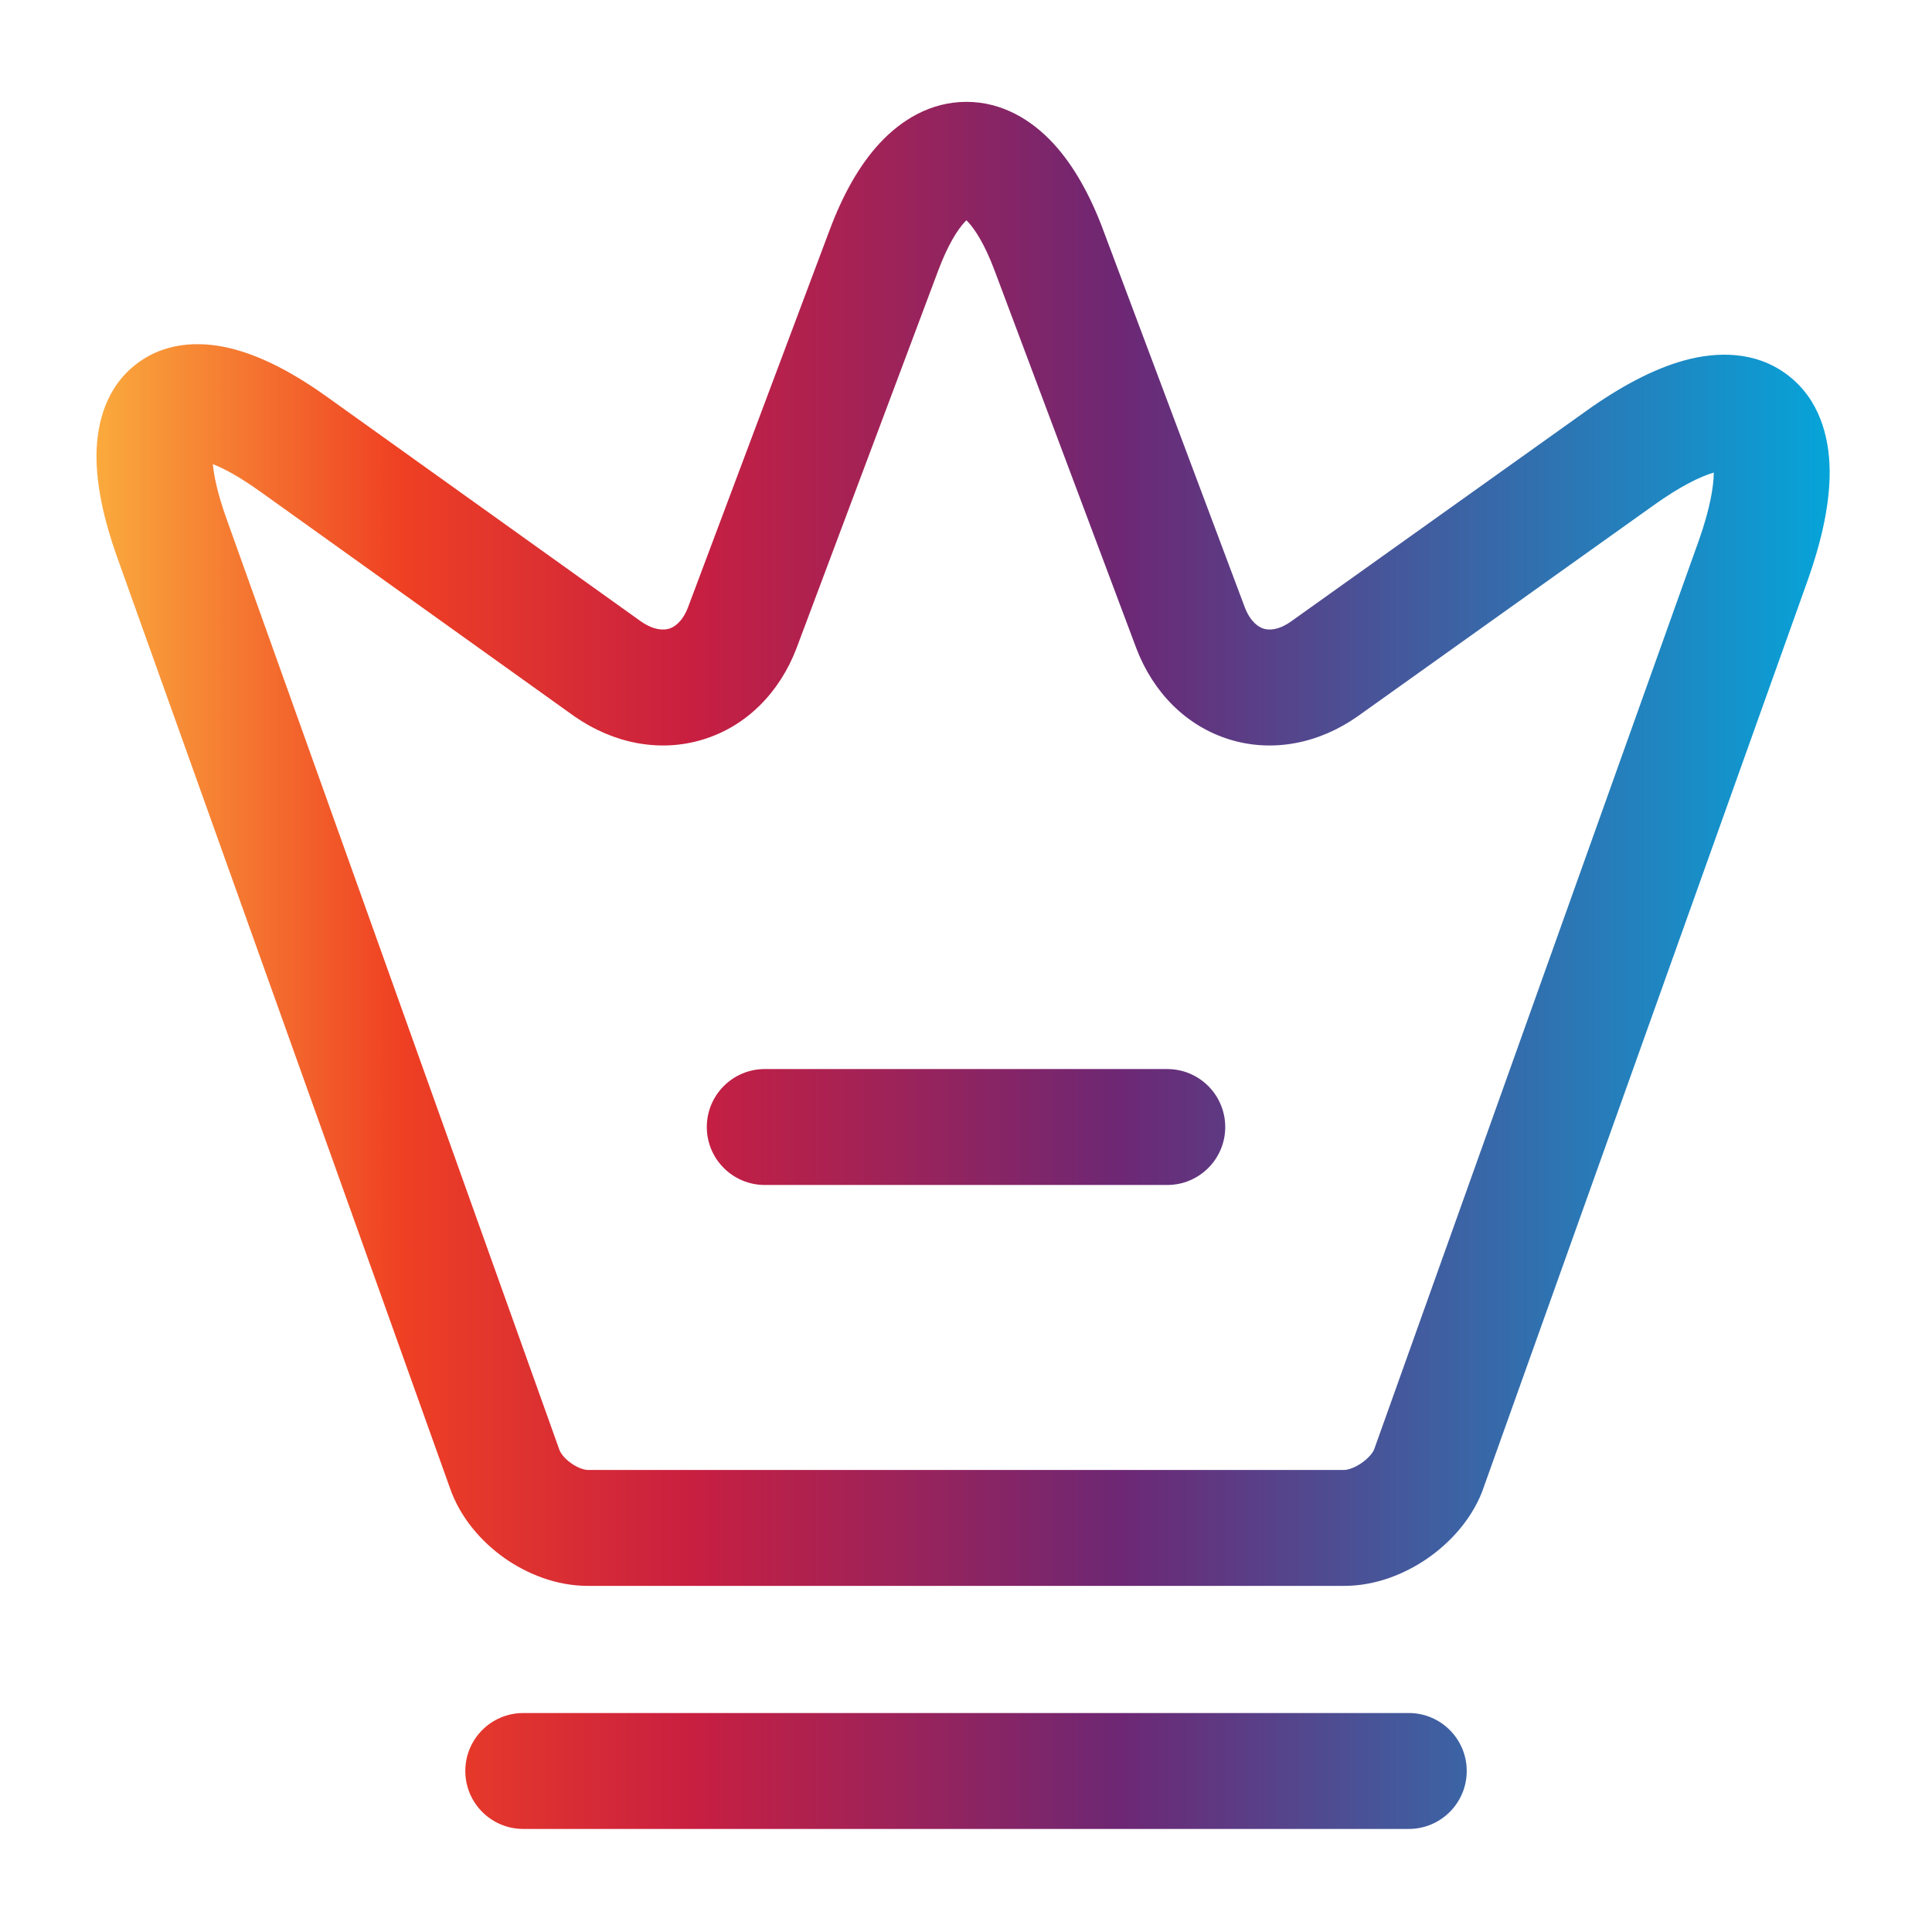 <svg width="50" height="50" viewBox="0 0 50 50" fill="none" xmlns="http://www.w3.org/2000/svg">
<path fill-rule="evenodd" clip-rule="evenodd" d="M24.968 5.744C24.784 5.942 24.531 6.333 24.28 7.004L24.279 7.007L20.613 16.777L20.609 16.788L20.609 16.788C20.174 17.921 19.322 18.792 18.198 19.137C17.074 19.483 15.878 19.24 14.876 18.546L14.857 18.533L6.732 12.72L6.729 12.719C6.208 12.344 5.801 12.126 5.508 12.011C5.537 12.326 5.634 12.782 5.851 13.393L5.851 13.394L14.475 37.516L14.479 37.526L14.479 37.526C14.5 37.587 14.588 37.732 14.783 37.869C14.977 38.007 15.145 38.042 15.209 38.042H34.792C34.857 38.042 35.029 38.006 35.235 37.864C35.43 37.73 35.528 37.589 35.558 37.524L43.961 14L43.962 13.998C44.254 13.172 44.351 12.591 44.352 12.23C44.007 12.331 43.479 12.585 42.771 13.094L42.767 13.097L35.142 18.534L35.134 18.54L35.134 18.54C34.136 19.241 32.941 19.483 31.819 19.137C30.698 18.791 29.847 17.921 29.412 16.788L29.408 16.777L29.408 16.777L25.742 7.007L25.741 7.004C25.49 6.333 25.237 5.942 25.053 5.744C25.038 5.728 25.024 5.713 25.011 5.701C24.998 5.713 24.983 5.728 24.968 5.744ZM25.115 5.618C25.115 5.618 25.113 5.619 25.108 5.621C25.113 5.618 25.115 5.617 25.115 5.618ZM24.913 5.621C24.908 5.619 24.906 5.618 24.906 5.618C24.906 5.617 24.906 5.617 24.906 5.618C24.907 5.618 24.91 5.619 24.913 5.621ZM44.632 12.179C44.632 12.18 44.628 12.179 44.62 12.178C44.629 12.178 44.633 12.179 44.632 12.179ZM44.325 11.957C44.322 11.95 44.321 11.946 44.321 11.946C44.321 11.946 44.323 11.949 44.325 11.957ZM5.517 11.601C5.517 11.601 5.516 11.605 5.513 11.613C5.515 11.605 5.517 11.601 5.517 11.601ZM5.123 11.906C5.116 11.906 5.112 11.906 5.111 11.906C5.111 11.906 5.115 11.905 5.123 11.906ZM28.551 5.953C28.218 5.063 27.791 4.282 27.248 3.699C26.7 3.11 25.941 2.636 25.011 2.636C24.08 2.636 23.322 3.11 22.773 3.699C22.23 4.282 21.803 5.063 21.471 5.953L21.47 5.955L17.806 15.717C17.658 16.101 17.448 16.229 17.318 16.27C17.188 16.309 16.938 16.323 16.591 16.085L8.479 10.282L8.478 10.281C7.662 9.695 6.853 9.255 6.084 9.045C5.331 8.839 4.362 8.795 3.55 9.405C2.737 10.015 2.51 10.959 2.498 11.742C2.486 12.542 2.686 13.445 3.024 14.399L3.025 14.401L11.647 38.517L11.649 38.522C11.92 39.292 12.466 39.905 13.051 40.319C13.638 40.733 14.398 41.042 15.209 41.042H34.792C35.602 41.042 36.357 40.734 36.937 40.335C37.516 39.936 38.064 39.347 38.354 38.614C38.36 38.598 38.366 38.583 38.371 38.567L46.788 15.005L46.789 15C47.154 13.969 47.365 12.999 47.351 12.147C47.337 11.313 47.095 10.334 46.259 9.702C45.422 9.069 44.413 9.104 43.606 9.323C42.784 9.546 41.912 10.018 41.023 10.655L41.021 10.657L33.408 16.086L33.405 16.088C33.071 16.322 32.83 16.309 32.703 16.27C32.574 16.23 32.364 16.102 32.215 15.717L28.551 5.955L28.551 5.953ZM12.042 45.833C12.042 45.005 12.714 44.333 13.542 44.333H36.459C37.287 44.333 37.959 45.005 37.959 45.833C37.959 46.661 37.287 47.333 36.459 47.333H13.542C12.714 47.333 12.042 46.661 12.042 45.833ZM19.792 27.667C18.964 27.667 18.292 28.339 18.292 29.167C18.292 29.995 18.964 30.667 19.792 30.667H30.209C31.037 30.667 31.709 29.995 31.709 29.167C31.709 28.339 31.037 27.667 30.209 27.667H19.792Z" fill="url(#paint0_linear_13_3702)"/>
<defs>
<linearGradient id="paint0_linear_13_3702" x1="2.498" y1="24.984" x2="47.352" y2="24.984" gradientUnits="userSpaceOnUse">
<stop stop-color="#FAAA3D"/>
<stop offset="0.175" stop-color="#EF4023"/>
<stop offset="0.344" stop-color="#C81F41"/>
<stop offset="0.591" stop-color="#6D2774"/>
<stop offset="1" stop-color="#06A4D9"/>
</linearGradient>
</defs>
</svg>
